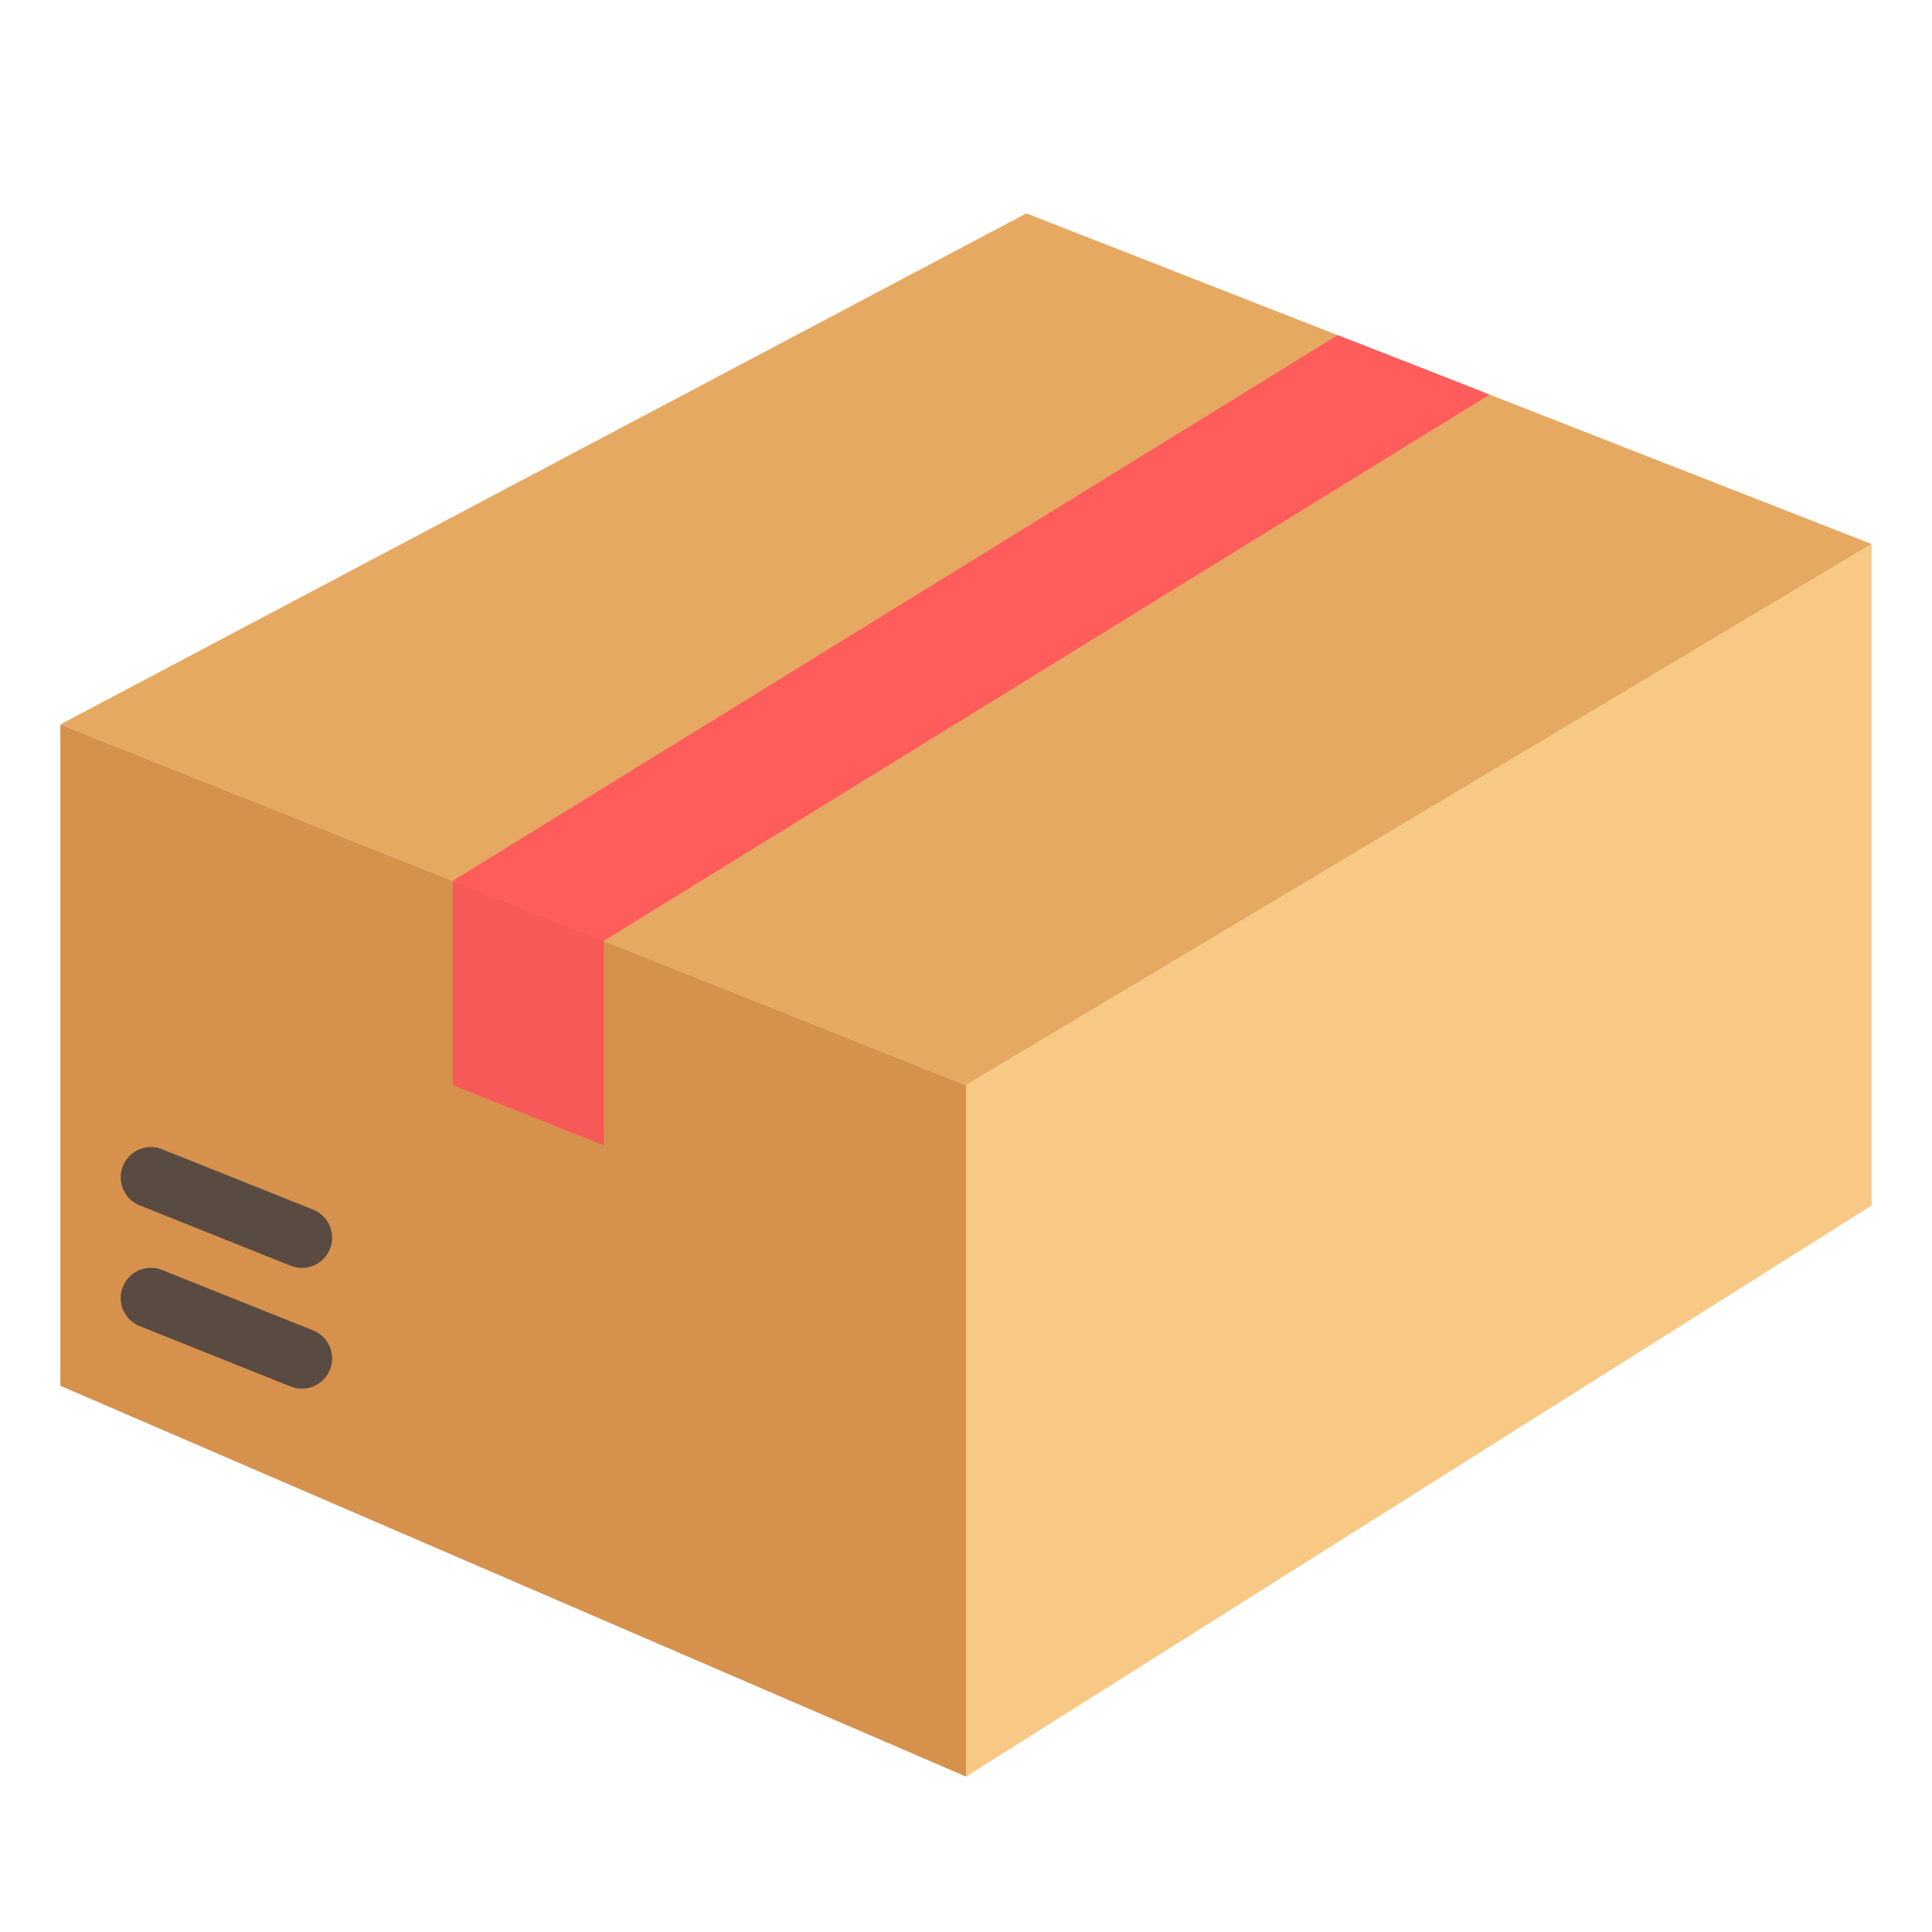 <svg xmlns="http://www.w3.org/2000/svg" viewBox="0 0 64 64"><g id="Flat_ok" data-name="Flat ok"><polygon points="62 18.023 32 35.948 2 23.998 34 7.069 62 18.023" style="fill:#e5a961" id="id_122"></polygon><polygon points="32 35.948 32 58.852 2 45.906 2 23.998 15 29.177 20 31.168 32 35.948" style="fill:#d6914c" id="id_123"></polygon><polygon points="62 18.023 62 39.932 32 58.852 32 35.948 62 18.023" style="fill:#f8c985" id="id_124"></polygon><polygon points="49.34 13.074 20 31.168 19.99 31.168 15 29.177 44.31 11.102 46.89 12.108 49 12.935 49.34 13.074" style="fill: rgb(255, 92, 92);" id="id_125"></polygon><polygon points="20 31.168 20 37.94 15 35.948 15 29.177 20 31.168" style="fill: rgb(247, 89, 89);" id="id_126"></polygon><path d="M10,46a1,1,0,0,1-.372-.071l-5-2a1,1,0,0,1,.744-1.858l5,2A1,1,0,0,1,10,46Z" style="fill:#594a42" id="id_127"></path><path d="M10,42a1,1,0,0,1-.372-.071l-5-2a1,1,0,0,1,.744-1.858l5,2A1,1,0,0,1,10,42Z" style="fill:#594a42" id="id_128"></path></g></svg>